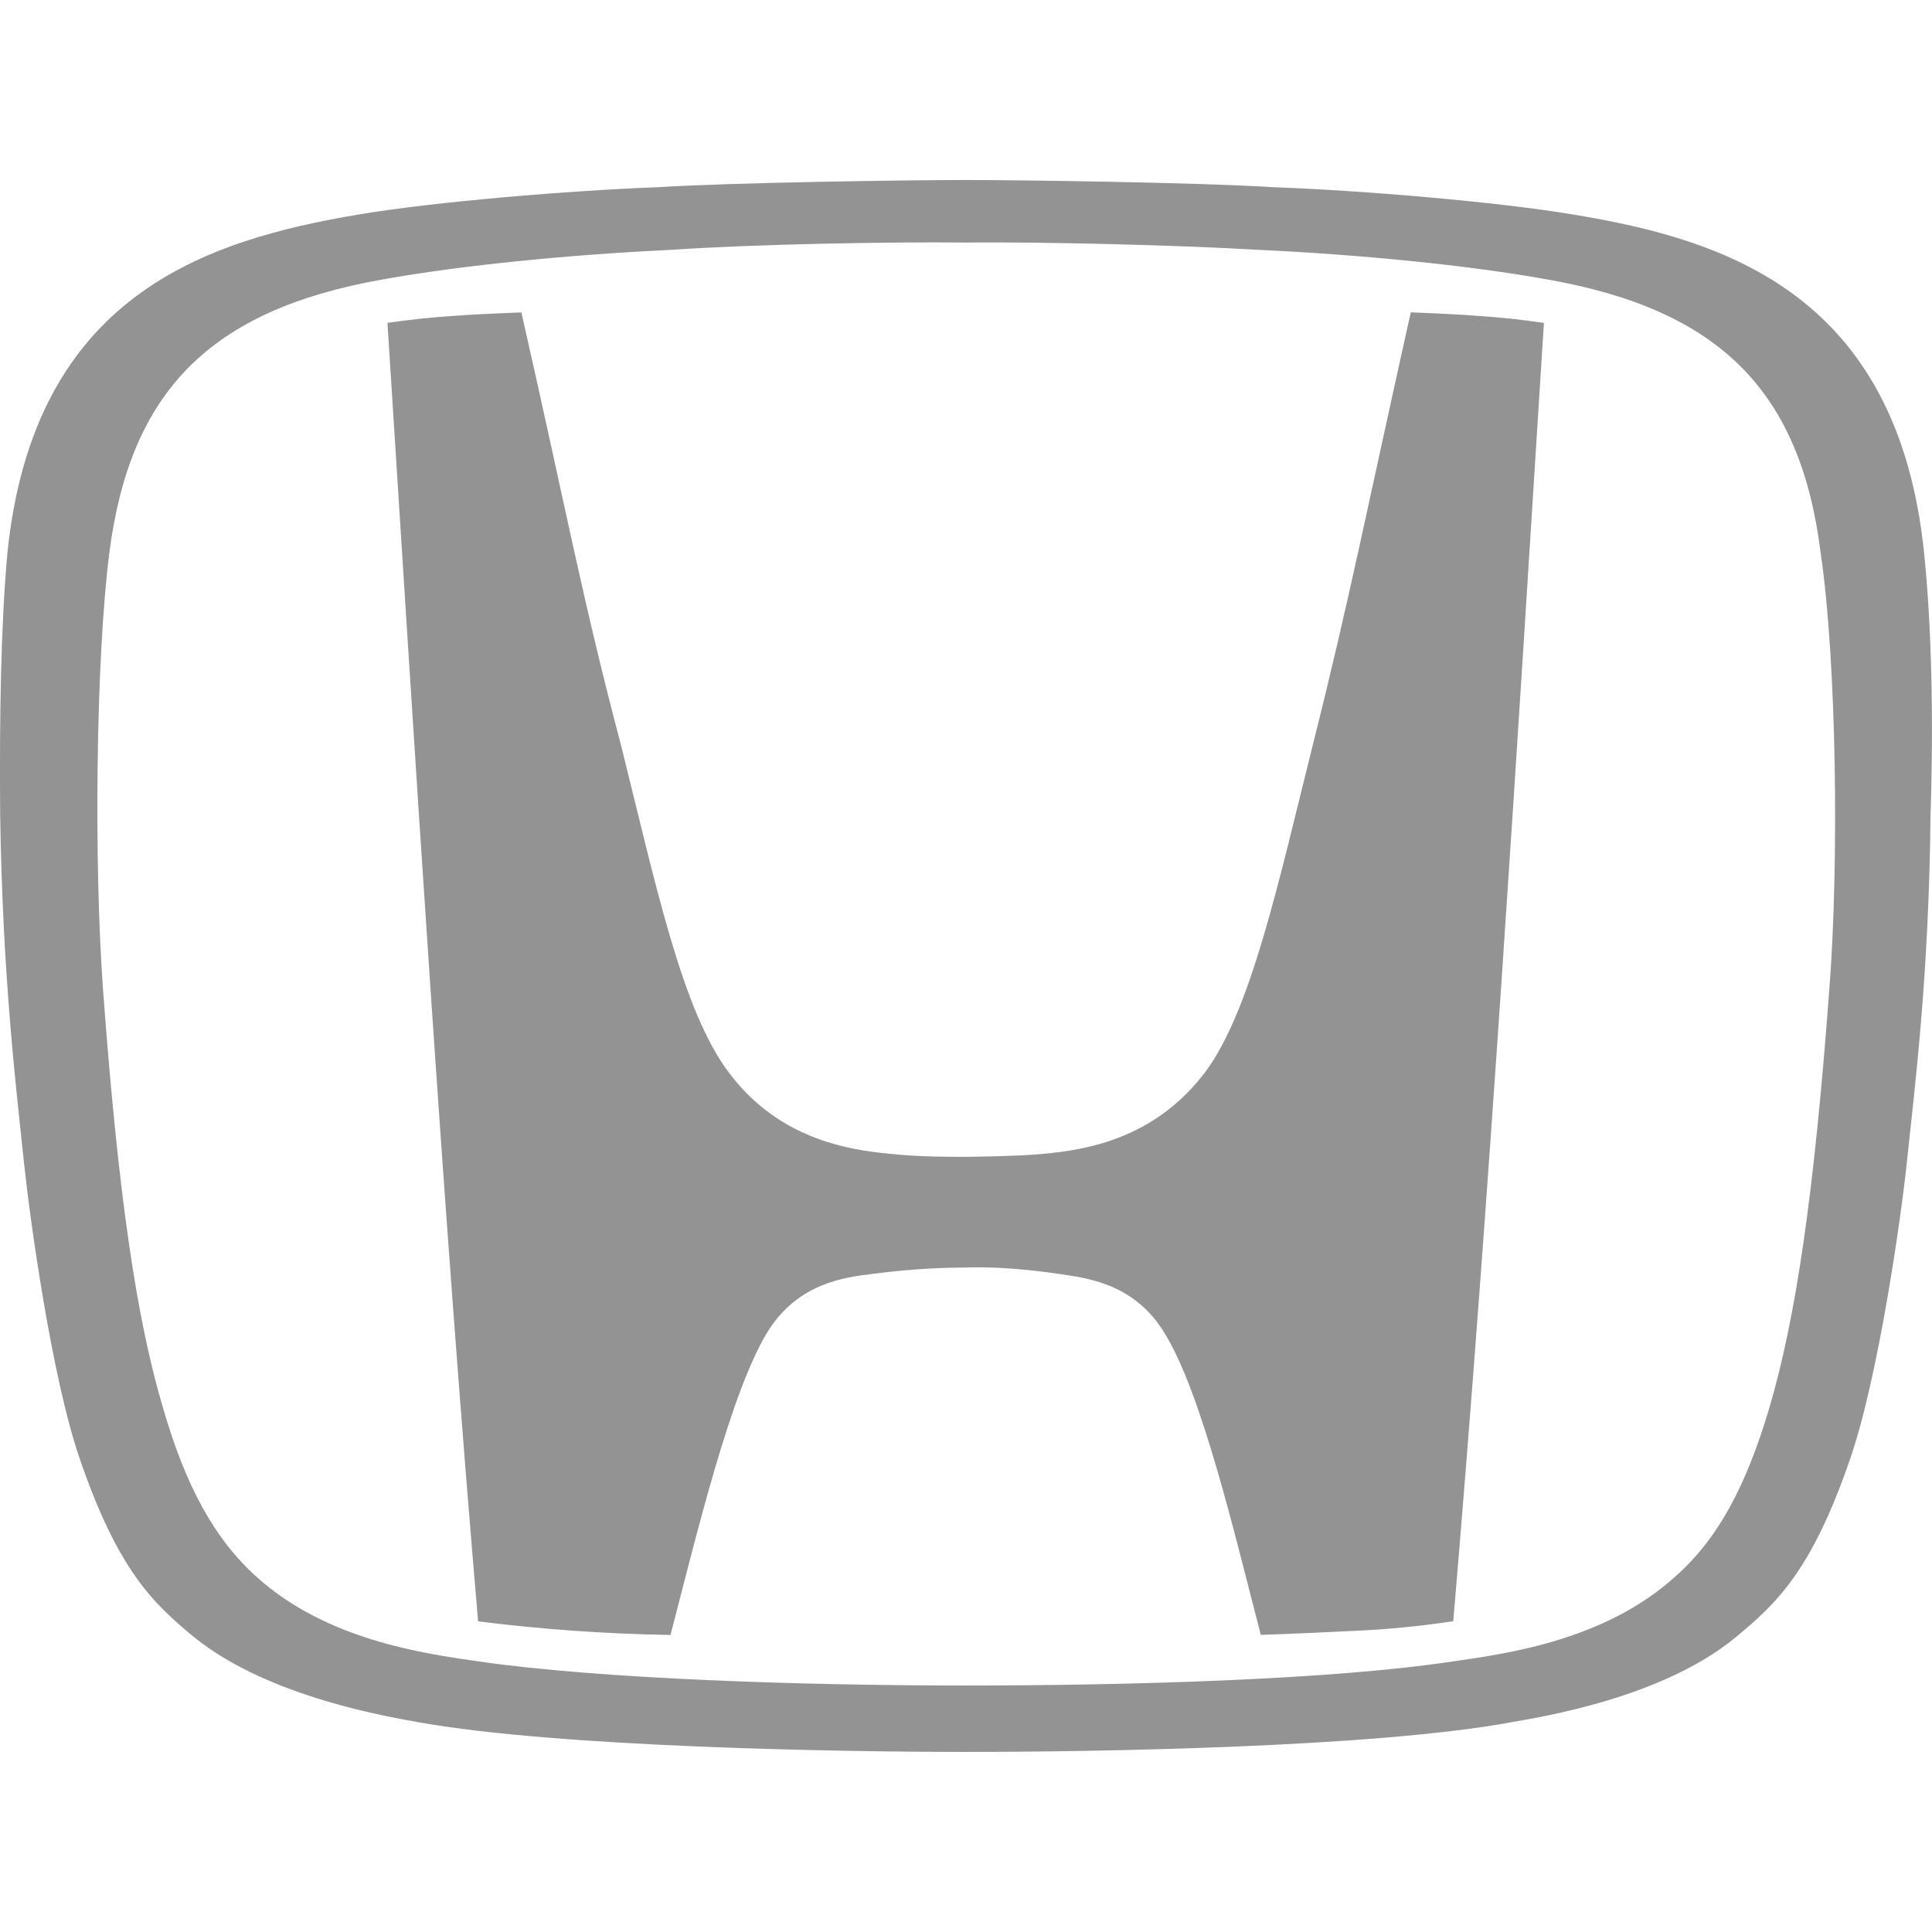 <svg width="708" height="708" viewBox="0 0 708 708" fill="none" xmlns="http://www.w3.org/2000/svg">
<g clip-path="url(#clip0_335_1636)">
<path d="M705.109 202.665C695.374 107.734 632.244 87.762 576.666 78.647C548.759 73.927 499.081 69.797 467.044 68.617C439.137 66.847 373.588 65.962 353.912 65.962C334.53 65.962 268.657 66.847 240.779 68.617C209.037 69.797 159.064 73.927 131.157 78.647C75.609 88.057 12.39 107.97 2.714 202.665C0.354 228.536 -0.236 262.343 0.059 298.481C0.944 358.395 5.959 398.958 8.909 427.189C10.974 446.571 18.88 504.479 29.176 534.451C43.277 575.604 56.198 587.64 71.184 600C98.825 622.332 144.078 629.382 153.489 631.152C204.612 640.297 308.069 642.008 353.617 642.008C399.165 642.008 502.592 640.533 553.745 631.152C563.45 629.382 608.703 622.597 636.05 600C651.036 587.64 663.957 575.604 678.058 534.451C688.383 504.479 696.584 446.571 698.649 427.189C701.599 398.958 706.879 358.395 707.469 298.481C708.649 262.343 707.764 228.536 705.109 202.665ZM670.417 361.965C664.812 437.78 658.086 483.033 648.381 515.955C639.826 544.747 629.589 563.833 614.013 577.669C588.437 600.885 553.155 605.871 532.593 608.821C487.93 615.606 412.971 617.671 353.912 617.671C294.853 617.671 219.893 615.311 175.23 608.821C154.669 605.871 119.387 600.885 93.81 577.669C78.529 563.833 67.968 544.452 59.738 515.925C50.032 483.328 43.277 437.75 37.701 361.935C34.456 316.417 35.046 242.342 40.061 202.635C47.672 143.311 77.084 113.604 139.978 102.453C169.36 97.143 209.008 93.308 246.355 91.538C276.327 89.473 326.005 88.588 353.617 88.883C381.229 88.588 430.907 89.768 460.879 91.538C498.491 93.308 537.874 97.143 567.256 102.453C630.445 113.604 659.856 143.606 667.202 202.665C673.072 242.342 673.928 316.417 670.417 361.965ZM516.988 114.46C500.822 187.089 494.361 220.306 481.116 272.875C468.49 323.467 458.489 370.166 441.733 392.792C424.417 415.714 401.466 420.729 385.89 422.469C377.659 423.354 371.789 423.649 354.443 423.944C336.861 423.944 330.961 423.354 322.73 422.469C307.154 420.699 283.938 415.714 266.916 392.792C249.865 370.166 240.16 323.467 227.534 272.904C213.669 220.601 207.533 187.059 191.072 114.489C191.072 114.489 174.906 115.079 167.56 115.669C157.855 116.259 150.214 117.144 141.984 118.324C152.102 276.798 162.398 445.155 175.201 594.159C198.594 597.102 222.131 598.766 245.706 599.145C255.441 561.798 267.772 510.055 281.312 488.018C292.463 470.082 309.809 468.047 319.515 466.867C334.796 464.802 347.717 464.507 353.882 464.507C359.782 464.212 372.674 464.507 388.25 466.867C397.985 468.342 415.301 470.112 426.452 488.018C440.317 510.055 452.324 561.768 462.029 599.115C462.029 599.115 472.59 598.82 496.397 597.64C508.492 597.109 520.587 595.929 532.564 594.1C546.075 435.095 555.721 277.624 565.781 118.324C557.521 117.144 549.91 116.259 540.204 115.669C533.419 115.079 516.988 114.46 516.988 114.46Z" fill="#939393"/>
</g>
<defs>
<clipPath id="clip0_335_1636">
<rect width="708" height="708" fill="white"/>
</clipPath>
</defs>
</svg>
